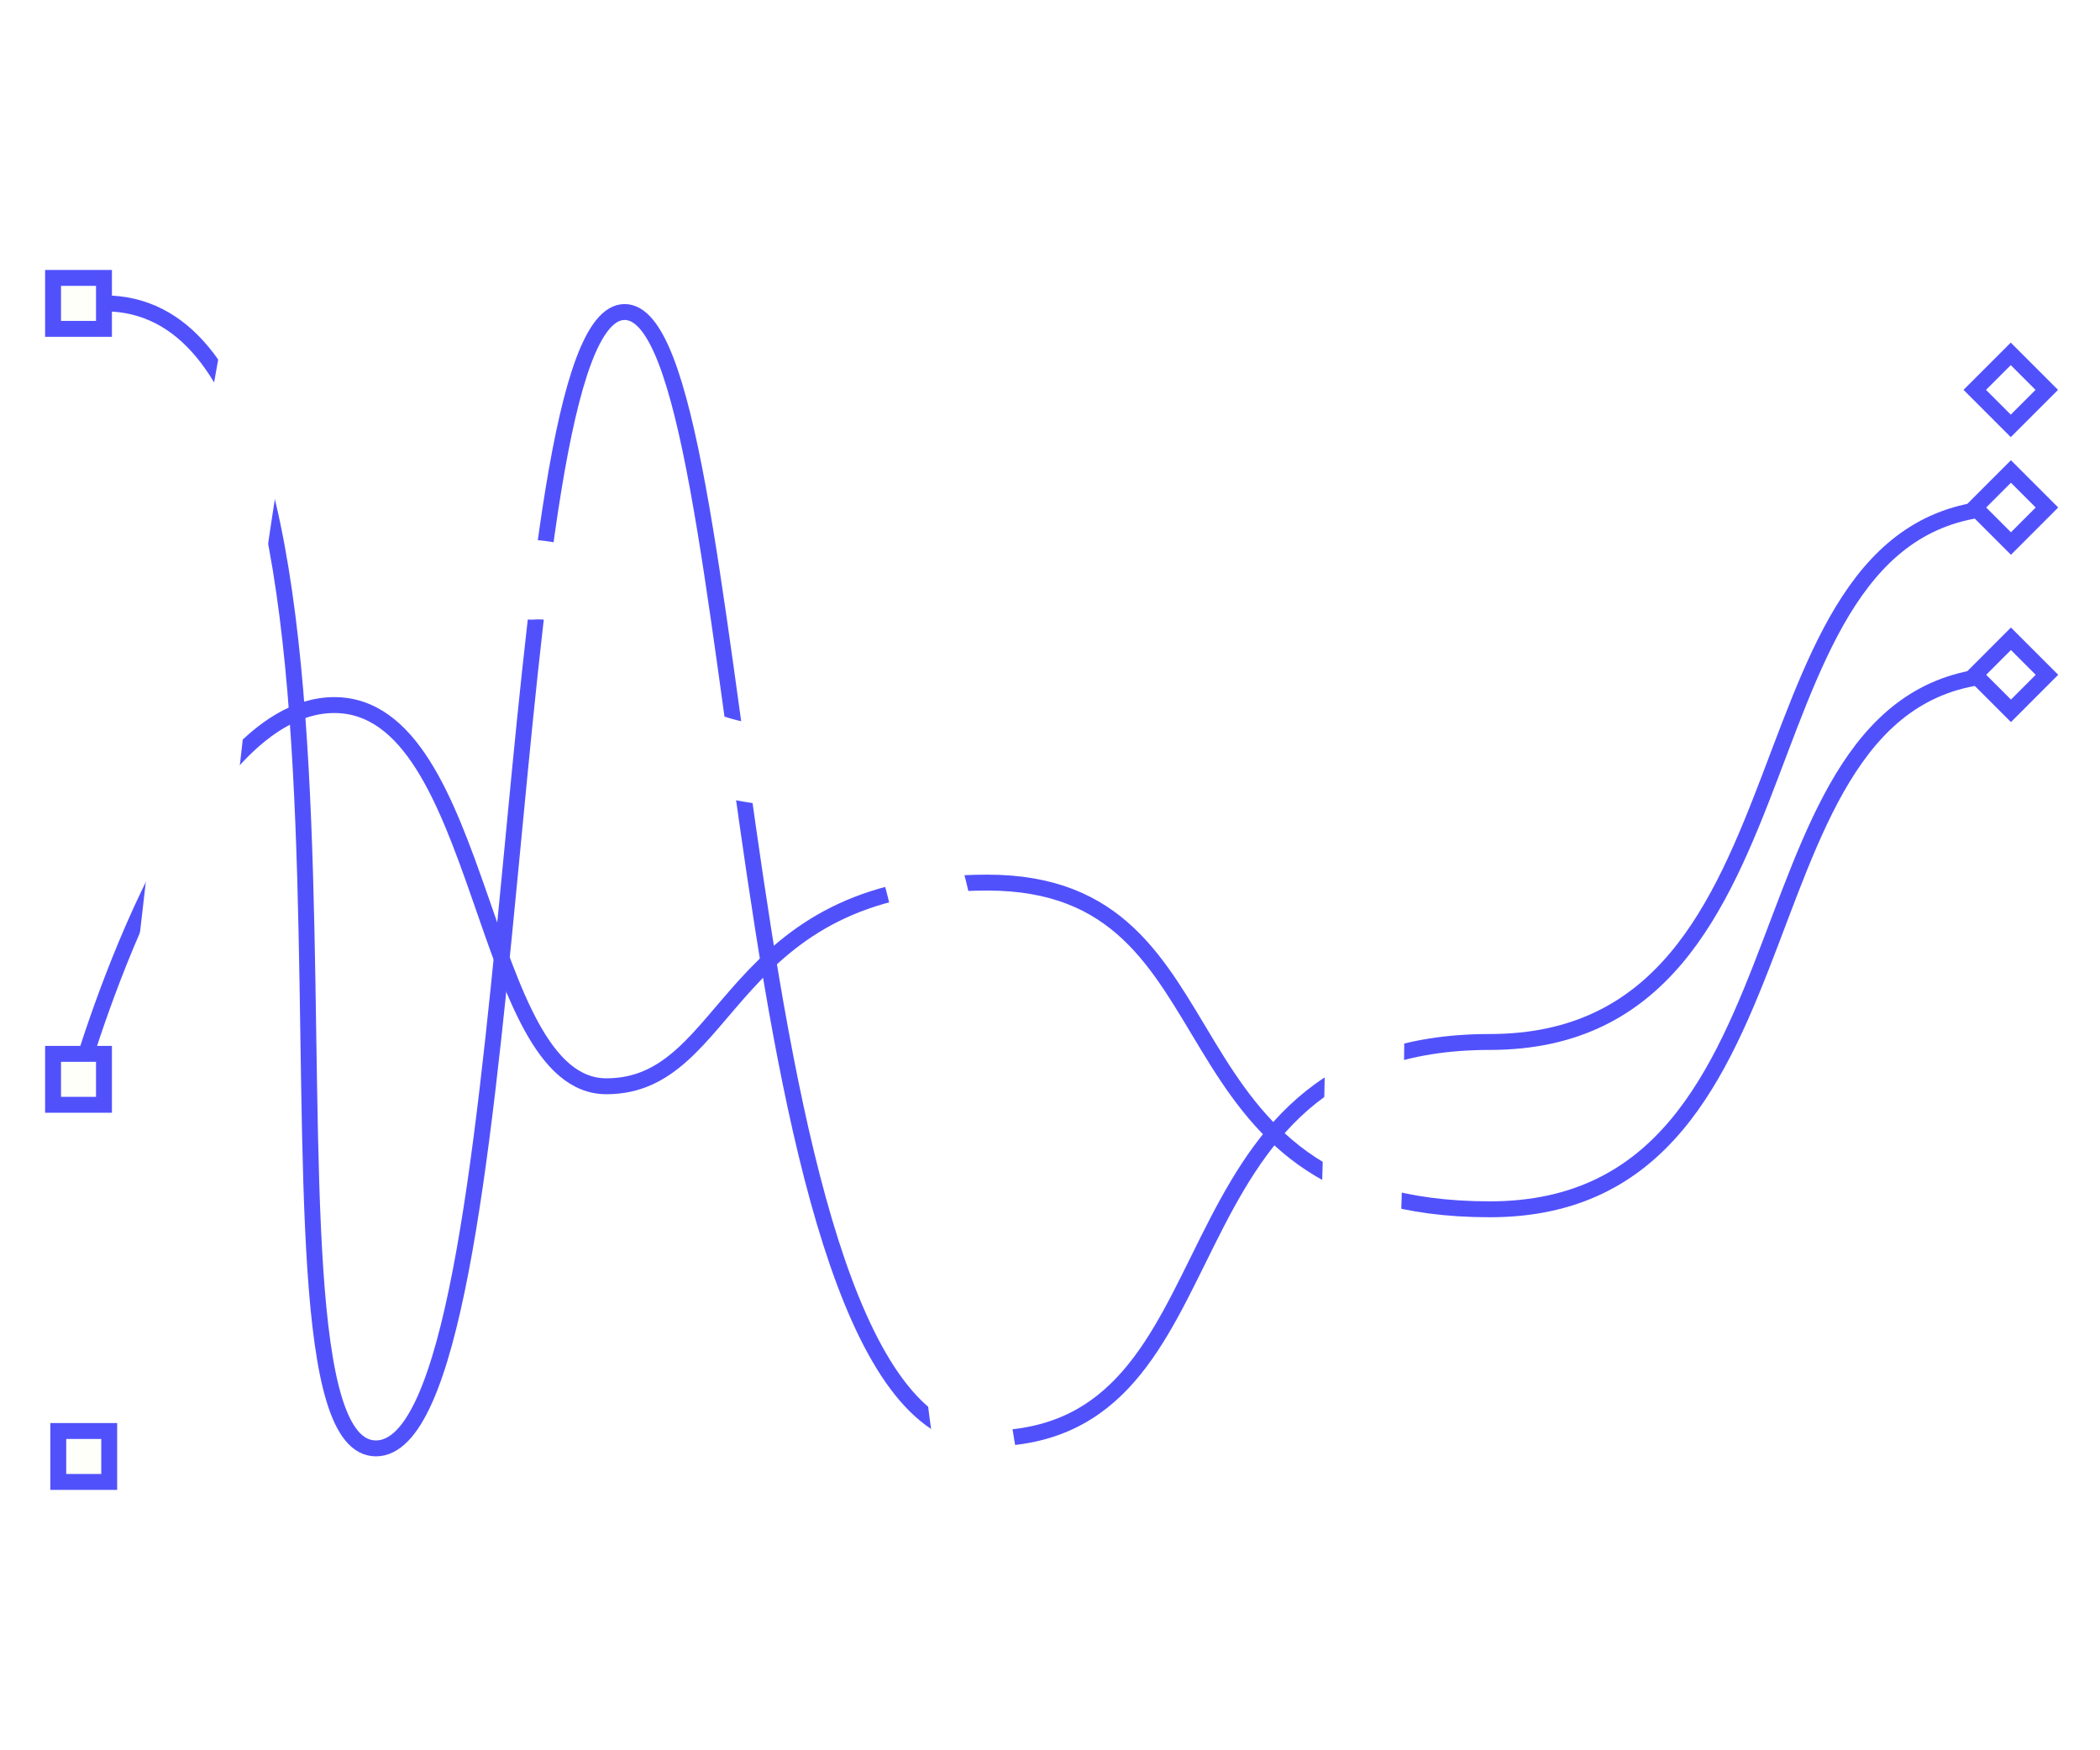<svg id="Layer_1" data-name="Layer 1" xmlns="http://www.w3.org/2000/svg" xmlns:xlink="http://www.w3.org/1999/xlink" viewBox="0 0 132 110">
  <g id="trama">
    <g>
      <g>
        <path d="M23.63,93.027c-5.826,0-5.985-10.496-6.249-27.885-.282-18.601-.669-44.077-10.832-44.077v-4c14.102,0,14.49,25.51,14.831,48.017.136,8.91.339,22.318,2.294,23.922.29-.18,1.967-1.582,3.646-11.291,1.21-6.991,2.085-16.105,2.931-24.918,2.451-25.537,3.863-35.186,9.014-35.186,4.814,0,6.186,8.482,8.832,27.668,2.368,17.176,5.947,43.132,13.964,43.132,6.156,0,8.361-3.833,11.448-10.088,3.263-6.61,7.324-14.836,20.135-14.836,9.922,0,12.972-8.056,16.202-16.585,3.019-7.971,6.44-17.006,16.556-17.006v4c-7.354,0-9.885,6.684-12.815,14.423-3.403,8.984-7.259,19.168-19.943,19.168-10.325,0-13.347,6.123-16.548,12.606-2.849,5.774-6.08,12.318-15.035,12.318-11.503,0-14.916-24.749-17.927-46.585-1.268-9.196-2.982-21.626-4.866-24.001-2.302,2.884-3.938,19.923-5.034,31.353-2.661,27.708-4.467,39.851-10.604,39.851" style="fill: #fff"/>
        <path d="M93.644,78.001c-12.701,0-16.78-6.806-20.057-12.274-2.764-4.614-4.947-8.257-11.526-8.257-8.836,0-12.19,3.935-15.149,7.407-2.259,2.651-4.595,5.393-8.792,5.393-5.241,0-7.457-6.375-9.6-12.54-1.951-5.614-3.968-11.417-7.506-11.417-5.813,0-11.776,13.548-14.169,22.088l-3.852-1.078c.716-2.559,7.306-25.01,18.021-25.01,6.382,0,8.987,7.493,11.285,14.103,1.604,4.619,3.424,9.854,5.821,9.854,2.246,0,3.516-1.368,5.748-3.988,3.169-3.718,7.509-8.812,18.193-8.812,8.845,0,12.093,5.419,14.957,10.2,3.184,5.312,6.19,10.331,16.626,10.331,9.922,0,12.972-8.056,16.202-16.584,3.019-7.972,6.44-17.006,16.556-17.006v4c-7.354,0-9.885,6.684-12.816,14.423-3.402,8.984-7.258,19.167-19.942,19.167" style="fill: #fff"/>
        <rect x="0.835" y="14.966" width="8.2" height="8.2" rx="2.5" style="fill: #fff"/>
        <rect x="0.835" y="63.733" width="8.2" height="8.201" rx="2.5" style="fill: #fff"/>
        <rect x="1.163" y="87.436" width="8.2" height="8.2" rx="2.5" style="fill: #fff"/>
        <path d="M126.402,36.658a2.508,2.508,0,0,1-1.769-.732l-2.262-2.264a2.499,2.499,0,0,1,.001-3.535l2.262-2.263a2.501,2.501,0,0,1,3.536,0l2.262,2.263a2.499,2.499,0,0,1,.001,3.535l-2.262,2.264a2.508,2.508,0,0,1-1.769.732" style="fill: #fff"/>
        <path d="M126.402,47.174a2.494,2.494,0,0,1-1.768-.732l-2.262-2.263a2.499,2.499,0,0,1-.001-3.535l2.262-2.264a2.504,2.504,0,0,1,3.538,0l2.262,2.264a2.499,2.499,0,0,1-.001,3.535l-2.262,2.263a2.494,2.494,0,0,1-1.768.732" style="fill: #fff"/>
        <path d="M126.391,29.265a2.497,2.497,0,0,1-1.768-.731l-2.263-2.263a2.499,2.499,0,0,1,0-3.536l2.263-2.264a2.502,2.502,0,0,1,3.537,0l2.262,2.264a2.499,2.499,0,0,1-.001,3.535l-2.262,2.263a2.494,2.494,0,0,1-1.768.732" style="fill: #fff"/>
        <path d="M6.549,19.066c20.413,0,7.574,71.961,17.081,71.961,9.506,0,7.648-71.418,15.634-71.418s6.255,70.8,22.796,70.8c16.542,0,9.909-24.924,31.585-24.924,21.675,0,14.504-33.59,32.757-33.59" style="fill: none;stroke: #5151fc;stroke-miterlimit: 10"/>
        <path d="M4.919,67.862s6.588-23.55,16.095-23.55,9.12,23.957,17.106,23.957,7.4-12.8,23.941-12.8,9.908,20.532,31.584,20.532c21.675,0,14.504-33.59,32.757-33.59" style="fill: none;stroke: #5151fc;stroke-miterlimit: 10"/>
        <rect x="3.335" y="17.466" width="3.2" height="3.201" style="fill: #fffffa"/>
        <rect x="3.335" y="17.466" width="3.2" height="3.201" style="fill: none;stroke: #5151fc;stroke-miterlimit: 10"/>
        <rect x="3.335" y="66.232" width="3.2" height="3.201" style="fill: #fffffa"/>
        <rect x="3.335" y="66.232" width="3.2" height="3.201" style="fill: none;stroke: #5151fc;stroke-miterlimit: 10"/>
        <rect x="124.802" y="30.295" width="3.201" height="3.201" transform="translate(14.484 98.747) rotate(-45.013)" style="fill: #fff"/>
        <rect x="124.802" y="30.295" width="3.201" height="3.201" transform="translate(14.484 98.747) rotate(-45.013)" style="fill: none;stroke: #5151fc;stroke-miterlimit: 10"/>
        <rect x="124.802" y="40.81" width="3.201" height="3.201" transform="translate(7.047 101.828) rotate(-45.013)" style="fill: #fff"/>
        <rect x="124.802" y="40.81" width="3.201" height="3.201" transform="translate(7.047 101.828) rotate(-45.013)" style="fill: none;stroke: #5151fc;stroke-miterlimit: 10"/>
        <path d="M72.625,107.572c-13.814-.179-14.545-17.885-15.079-30.813l-.037-1.107c-.384-11.671-.821-24.899-5.985-24.899l-.147.003c-11.594-.066-13.84-5.561-15.326-9.198-.945-2.312-1.213-2.632-2.206-2.632-.093,0-.188.004-.289.011-.05.004-.099.006-.149.006-.049,0-.097-.002-.145-.005-6.007-.437-6.093-7.869-6.176-15.055-.012-1.024-.024-2.061-.051-3.092-.018-3.31-.071-13.253-3.198-13.253-.021,0-.045,0-.071-.001-1.714,1.123-5.398,10.914-8.738,40.982-.386,3.229-.758,6.44-1.121,9.58-.861,7.446-1.674,14.478-2.517,20.21l-.351,2.11c-1.371,8.267-2.126,12.821-5.689,13.502a2.069,2.069,0,0,1-.375.035,2,2,0,0,1-2-2v-1.017a1.997,1.997,0,0,1,.769-1.576c.013-.011.026-.02.039-.03a7.361,7.361,0,0,0,.84-2.204c1.514-5.52,2.868-17.217,4.3-29.602.673-5.817,1.369-11.832,2.129-17.672,3.189-22.858,5.625-36.766,12.59-37.327.053-.005.207-.007.23-.006,7.851.273,8.032,10.195,8.178,18.168l.015,1.555a68.909,68.909,0,0,0,.425,8.898c.382,2.4.919,2.805.924,2.809.052-.001.057-.023.103-.023l.01.001c4.98.3,6.288,3.471,7.339,6.02,1.281,3.107,2.388,5.792,10.23,5.792l.195-.001c10.094.312,10.605,13.719,11.099,26.684.052,1.368.105,2.746.168,4.121.604,16.064,2.476,26.01,9.931,26.01l.348.001c6.763,0,9.952-9.607,10.341-31.15.094-3.023.126-6.038.155-8.953.152-14.853.273-26.584,8.095-27.113.045-.003.153-.005.162-.005l.289.002c5.301,0,7.409-1.982,10.326-4.725,4.072-3.829,9.141-8.595,24.137-8.635h.006a2.001,2.001,0,0,1,2,2v1.017a2.001,2.001,0,0,1-2,2h-.187c-12.755,0-16.643,3.653-20.404,7.186-3.177,2.987-6.463,6.074-14.169,6.171l-.12-.002c-.489,0-1.956,1.514-2.6,8.238-.491,4.533-.542,10.246-.595,16.295-.173,19.836-.371,42.32-15.573,42.688-.016.001-.032.001-.049.001Z" style="fill: #fff"/>
      </g>
      <g>
        <rect x="4.974" y="4.521" width="121.373" height="101.051" style="fill: url(#linear-gradient)"/>
      </g>
      <g>
        <rect x="3.663" y="89.935" width="3.201" height="3.2" style="fill: #fffffa"/>
        <rect x="3.663" y="89.935" width="3.201" height="3.2" style="fill: none;stroke: #5151fc;stroke-miterlimit: 10"/>
        <rect x="124.791" y="22.902" width="3.2" height="3.2" transform="translate(19.694 96.549) rotate(-45)" style="fill: #fff"/>
        <rect x="124.791" y="22.902" width="3.2" height="3.2" transform="translate(19.694 96.549) rotate(-45)" style="fill: none;stroke: #5151fc;stroke-miterlimit: 10"/>
      </g>
    </g>
  </g>
</svg>
